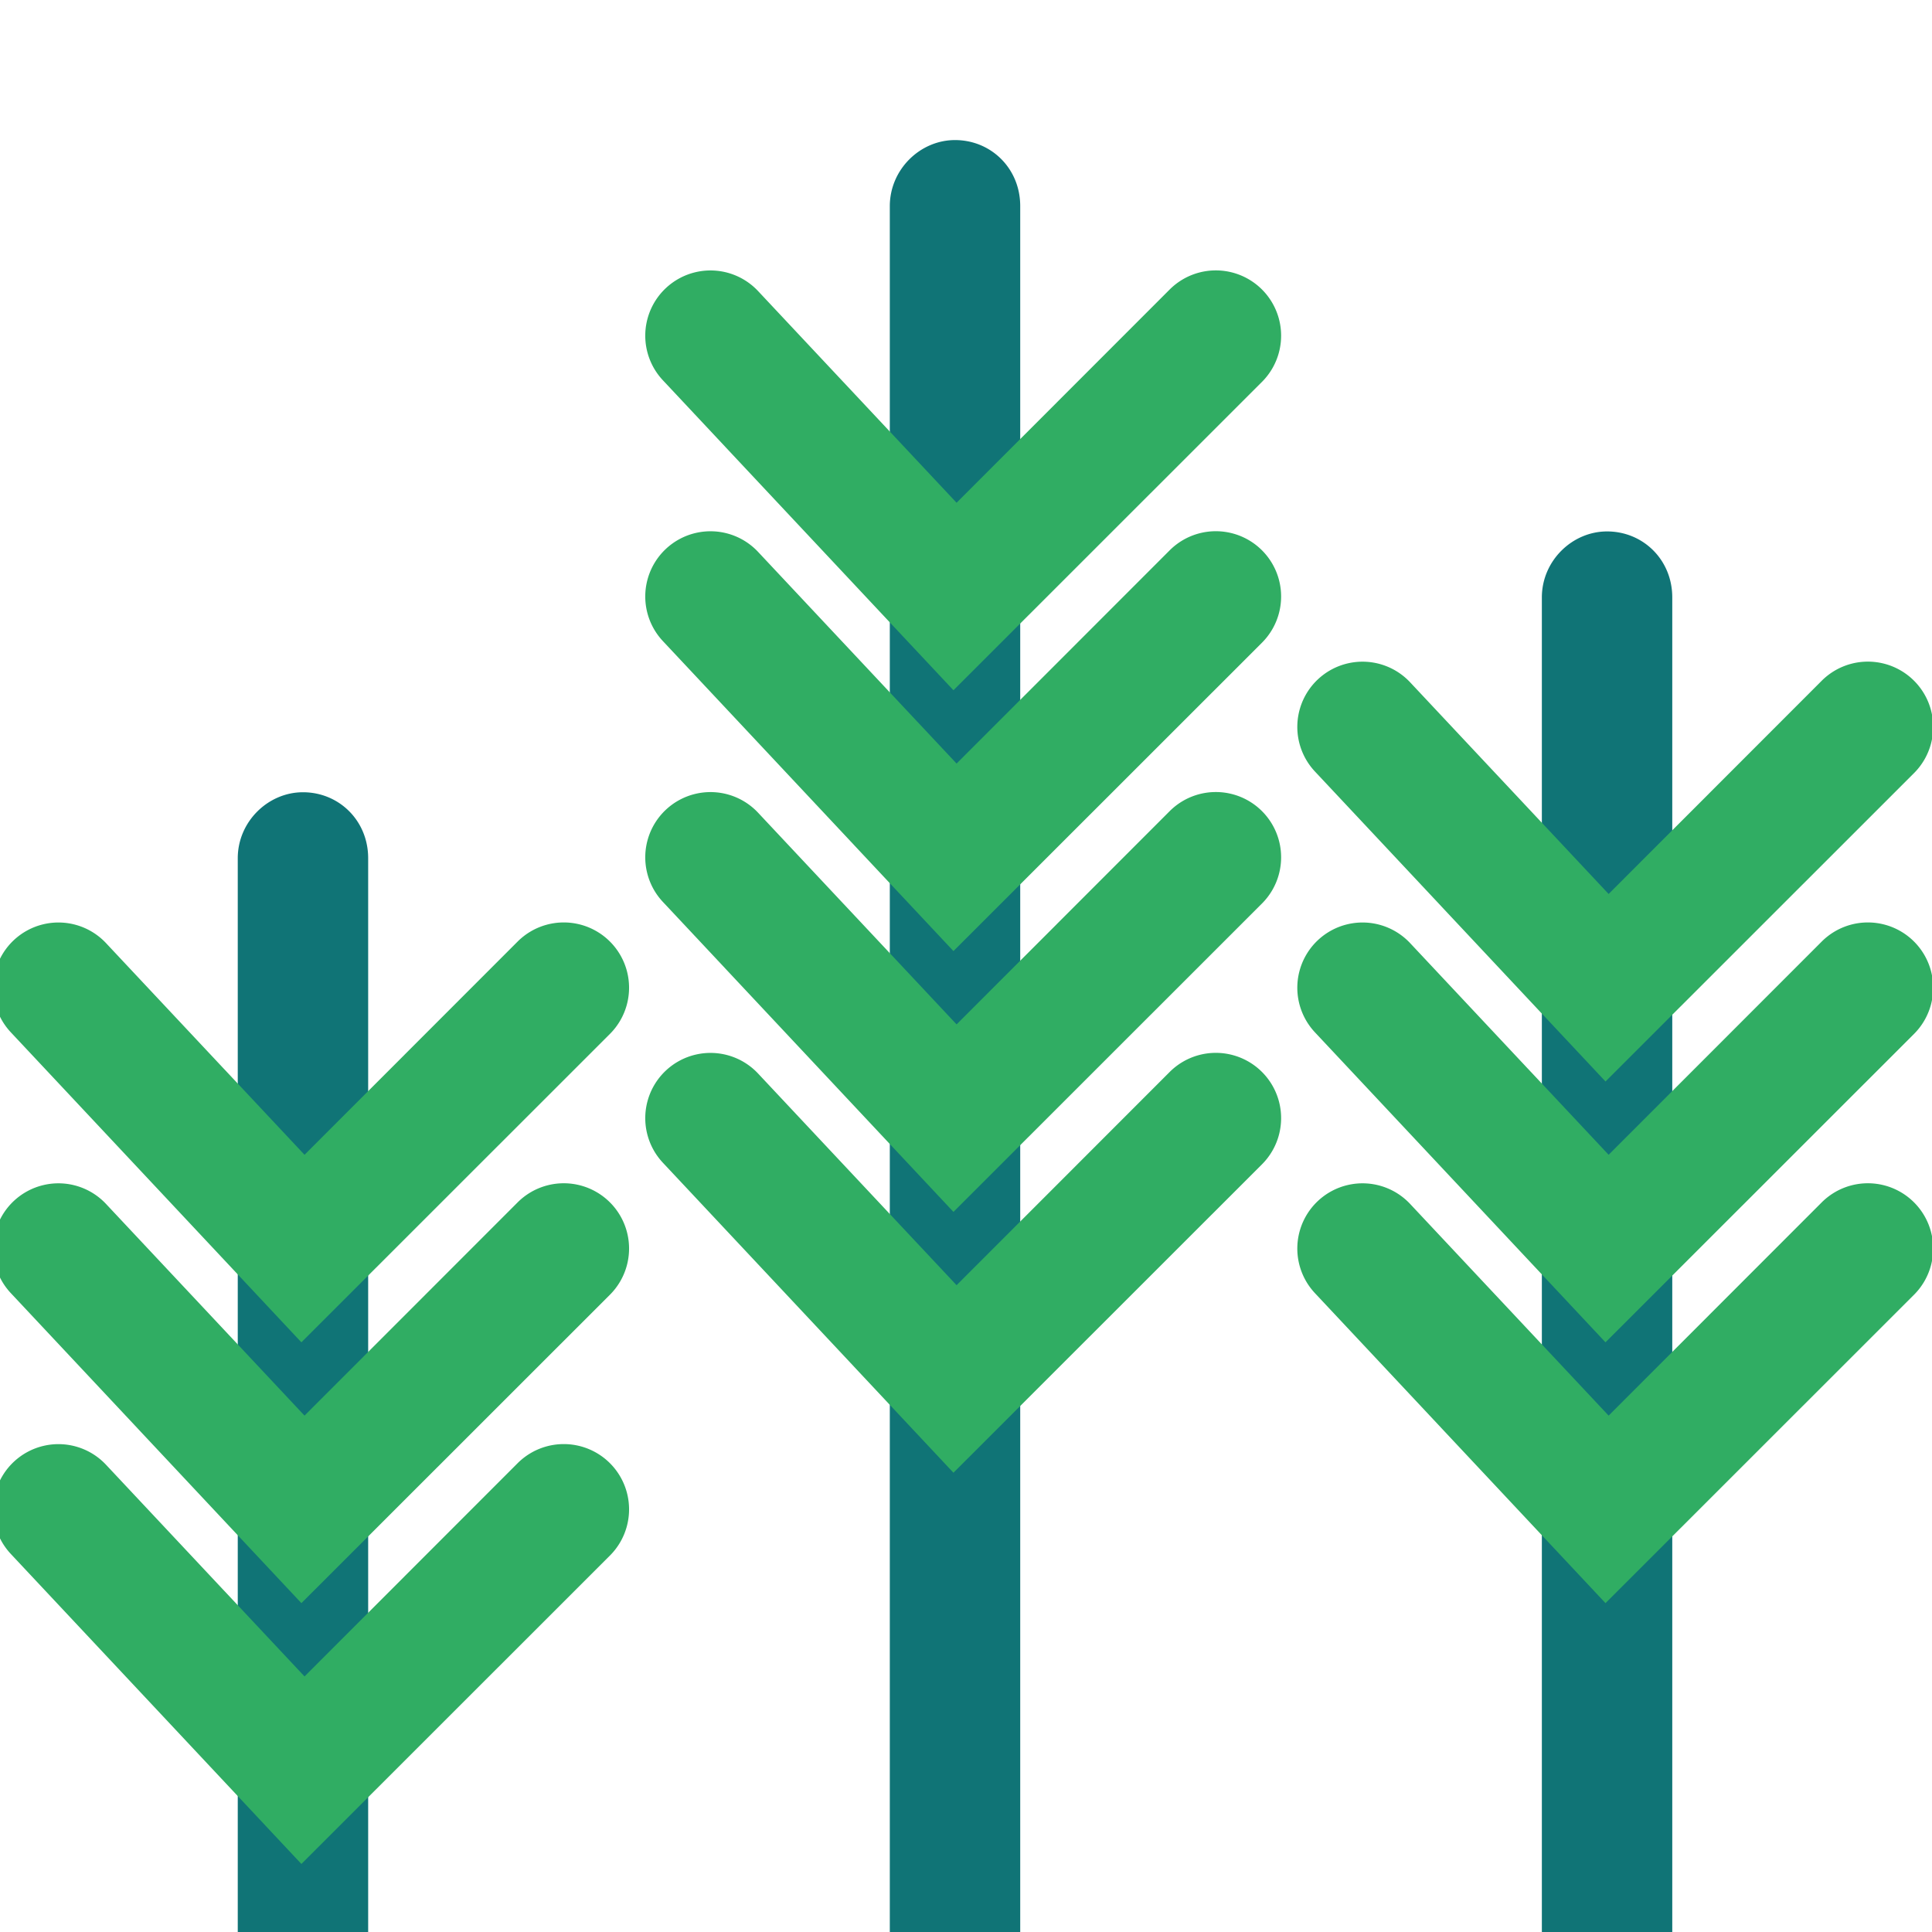 <svg xmlns="http://www.w3.org/2000/svg" version="1.1" xmlns:xlink="http://www.w3.org/1999/xlink" xmlns:svgjs="http://svgjs.com/svgjs" width="512" height="512" x="0" y="0" viewBox="0 0 16 16" style="enable-background:new 0 0 512 512" xml:space="preserve" class=""><g transform="matrix(1.08,0,0,1.08,-1.271,1.16)"><g fill="none" fill-rule="evenodd"><path fill="#107476" d="M9 15.5c0 .284-.224.5-.5.5a.505.505 0 0 1-.5-.5V.507C8 .226 8.232 0 8.5 0c.276 0 .5.217.5.506z" data-original="#107476" class=""></path><g fill="#30ad63"><path d="M6.99 3.158a.5.5 0 1 0-.73.684l2.228 2.377 2.366-2.365a.5.5 0 1 0-.708-.708L8.512 4.781z" fill="#30ad63" data-original="#30ad63" class=""></path><path d="M6.99 5.158a.5.5 0 1 0-.73.684l2.228 2.377 2.366-2.365a.5.5 0 1 0-.708-.708L8.512 6.781z" fill="#30ad63" data-original="#30ad63" class=""></path><path d="M8.512 8.781 6.99 7.158a.5.5 0 1 0-.73.684l2.228 2.377 2.366-2.365a.5.5 0 1 0-.708-.708zM8.512 2.781 6.99 1.158a.5.5 0 1 0-.73.684l2.228 2.377 2.366-2.365a.5.5 0 1 0-.708-.708z" fill="#30ad63" data-original="#30ad63" class=""></path></g><path fill="#107476" d="M14 15.5c0 .284-.224.5-.5.5a.505.505 0 0 1-.5-.5V3.507c0-.28.232-.506.5-.506.276 0 .5.217.5.506z" data-original="#107476" class=""></path><g fill="#30ad63"><path d="M11.99 6.158a.5.5 0 1 0-.73.684l2.228 2.377 2.366-2.365a.5.5 0 1 0-.708-.708l-1.634 1.635z" fill="#30ad63" data-original="#30ad63" class=""></path><path d="M11.99 8.158a.5.5 0 1 0-.73.684l2.228 2.377 2.366-2.365a.5.5 0 1 0-.708-.708l-1.634 1.635zM13.512 5.781 11.99 4.158a.5.5 0 1 0-.73.684l2.228 2.377 2.366-2.365a.5.5 0 1 0-.708-.708z" fill="#30ad63" data-original="#30ad63" class=""></path></g><path fill="#107476" d="M4 15.5c0 .284-.224.5-.5.5a.505.505 0 0 1-.5-.5V5.507c0-.28.232-.506.5-.506.276 0 .5.217.5.506z" data-original="#107476" class=""></path><g fill="#30ad63"><path d="M1.99 8.158a.5.5 0 1 0-.73.684l2.228 2.377 2.366-2.365a.5.5 0 1 0-.708-.708L3.512 9.781z" fill="#30ad63" data-original="#30ad63" class=""></path><path d="M1.99 10.158a.5.5 0 1 0-.73.684l2.228 2.377 2.366-2.365a.5.5 0 1 0-.708-.708l-1.634 1.635zM3.512 7.781 1.99 6.158a.5.5 0 1 0-.73.684l2.228 2.377 2.366-2.365a.5.5 0 1 0-.708-.708z" fill="#30ad63" data-original="#30ad63" class=""></path></g></g></g></svg>